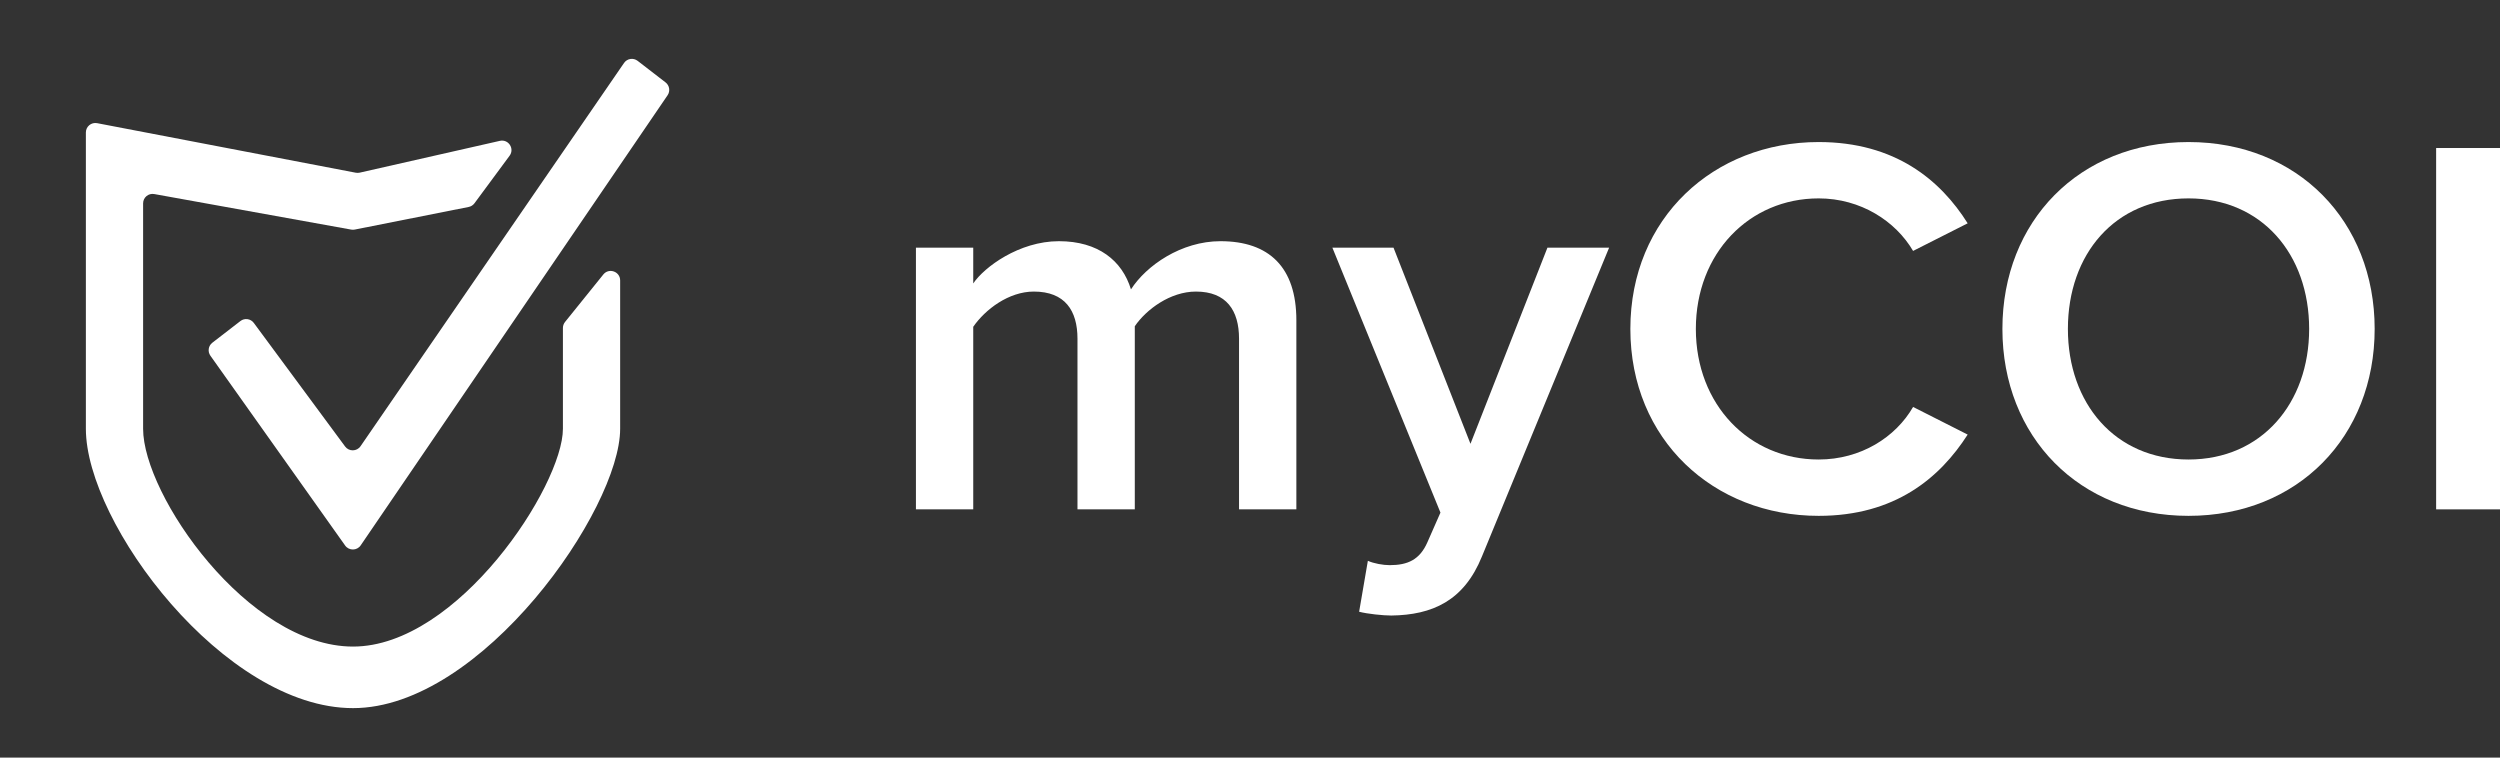 <svg width="132" height="40" viewBox="0 0 132 40" fill="none" xmlns="http://www.w3.org/2000/svg">
<rect x="0" y="0" width="132" height="40" fill="#333333" stroke="none"/>
<path fill-rule="evenodd" clip-rule="evenodd" d="M35.249 5.029C35.398 4.81 35.351 4.513 35.142 4.351L33.666 3.212C33.439 3.037 33.111 3.088 32.949 3.325L19.036 23.561C18.842 23.844 18.426 23.851 18.222 23.575L13.401 17.05C13.235 16.825 12.915 16.78 12.694 16.951L11.211 18.096C10.999 18.26 10.954 18.562 11.109 18.781L18.223 28.803C18.425 29.087 18.848 29.083 19.044 28.796L35.249 5.029ZM26.907 8.222C27.182 7.849 26.846 7.335 26.394 7.437L18.993 9.116C18.926 9.131 18.856 9.133 18.788 9.12L5.128 6.503C4.82 6.444 4.534 6.68 4.534 6.994V22.639C4.534 27.639 11.838 37.389 18.639 37.389C25.44 37.389 32.744 26.889 32.744 22.639V14.806C32.744 14.335 32.151 14.125 31.855 14.493L29.832 17.002C29.761 17.091 29.722 17.202 29.722 17.316V22.639C29.722 25.639 24.18 34.139 18.639 34.139C13.098 34.139 7.556 26.139 7.556 22.639V10.738C7.556 10.426 7.838 10.19 8.145 10.246L18.546 12.123C18.607 12.134 18.671 12.133 18.732 12.121L24.746 10.927C24.868 10.903 24.977 10.834 25.051 10.734L26.907 8.222Z" fill="white"/>
<path d="M65.421 26.894H68.448V16.911C68.448 14.108 67.007 12.735 64.442 12.735C62.367 12.735 60.522 14.022 59.715 15.28C59.254 13.764 57.986 12.735 55.911 12.735C53.807 12.735 51.963 14.108 51.387 14.966V13.078H48.361V26.894H51.387V17.254C52.021 16.339 53.26 15.395 54.586 15.395C56.228 15.395 56.891 16.396 56.891 17.883V26.894H59.917V17.225C60.522 16.339 61.79 15.395 63.145 15.395C64.759 15.395 65.421 16.396 65.421 17.883V26.894Z" fill="white"/>
<path d="M72.223 29.611L71.762 32.3C72.194 32.414 73.03 32.5 73.462 32.5C75.624 32.471 77.295 31.728 78.246 29.382L84.961 13.078H81.704L77.641 23.433L73.578 13.078H70.35L76.056 27.065L75.364 28.638C74.961 29.554 74.327 29.84 73.376 29.84C73.03 29.84 72.54 29.754 72.223 29.611Z" fill="white"/>
<path d="M96.025 27.237C100.06 27.237 102.423 25.235 103.893 22.946L101.011 21.487C100.089 23.089 98.245 24.262 96.025 24.262C92.365 24.262 89.541 21.373 89.541 17.368C89.541 13.364 92.365 10.475 96.025 10.475C98.245 10.475 100.089 11.676 101.011 13.249L103.893 11.791C102.452 9.502 100.06 7.5 96.025 7.5C90.492 7.5 86.083 11.505 86.083 17.368C86.083 23.232 90.492 27.237 96.025 27.237Z" fill="white"/>
<path d="M105.727 17.368C105.727 23.061 109.791 27.237 115.554 27.237C121.318 27.237 125.382 23.061 125.382 17.368C125.382 11.676 121.318 7.5 115.554 7.5C109.791 7.5 105.727 11.676 105.727 17.368ZM121.923 17.368C121.923 21.287 119.416 24.262 115.554 24.262C111.664 24.262 109.185 21.287 109.185 17.368C109.185 13.421 111.664 10.475 115.554 10.475C119.416 10.475 121.923 13.421 121.923 17.368Z" fill="white"/>
<path d="M128.628 26.894H132V7.815H128.628V26.894Z" fill="white"/>
</svg>
